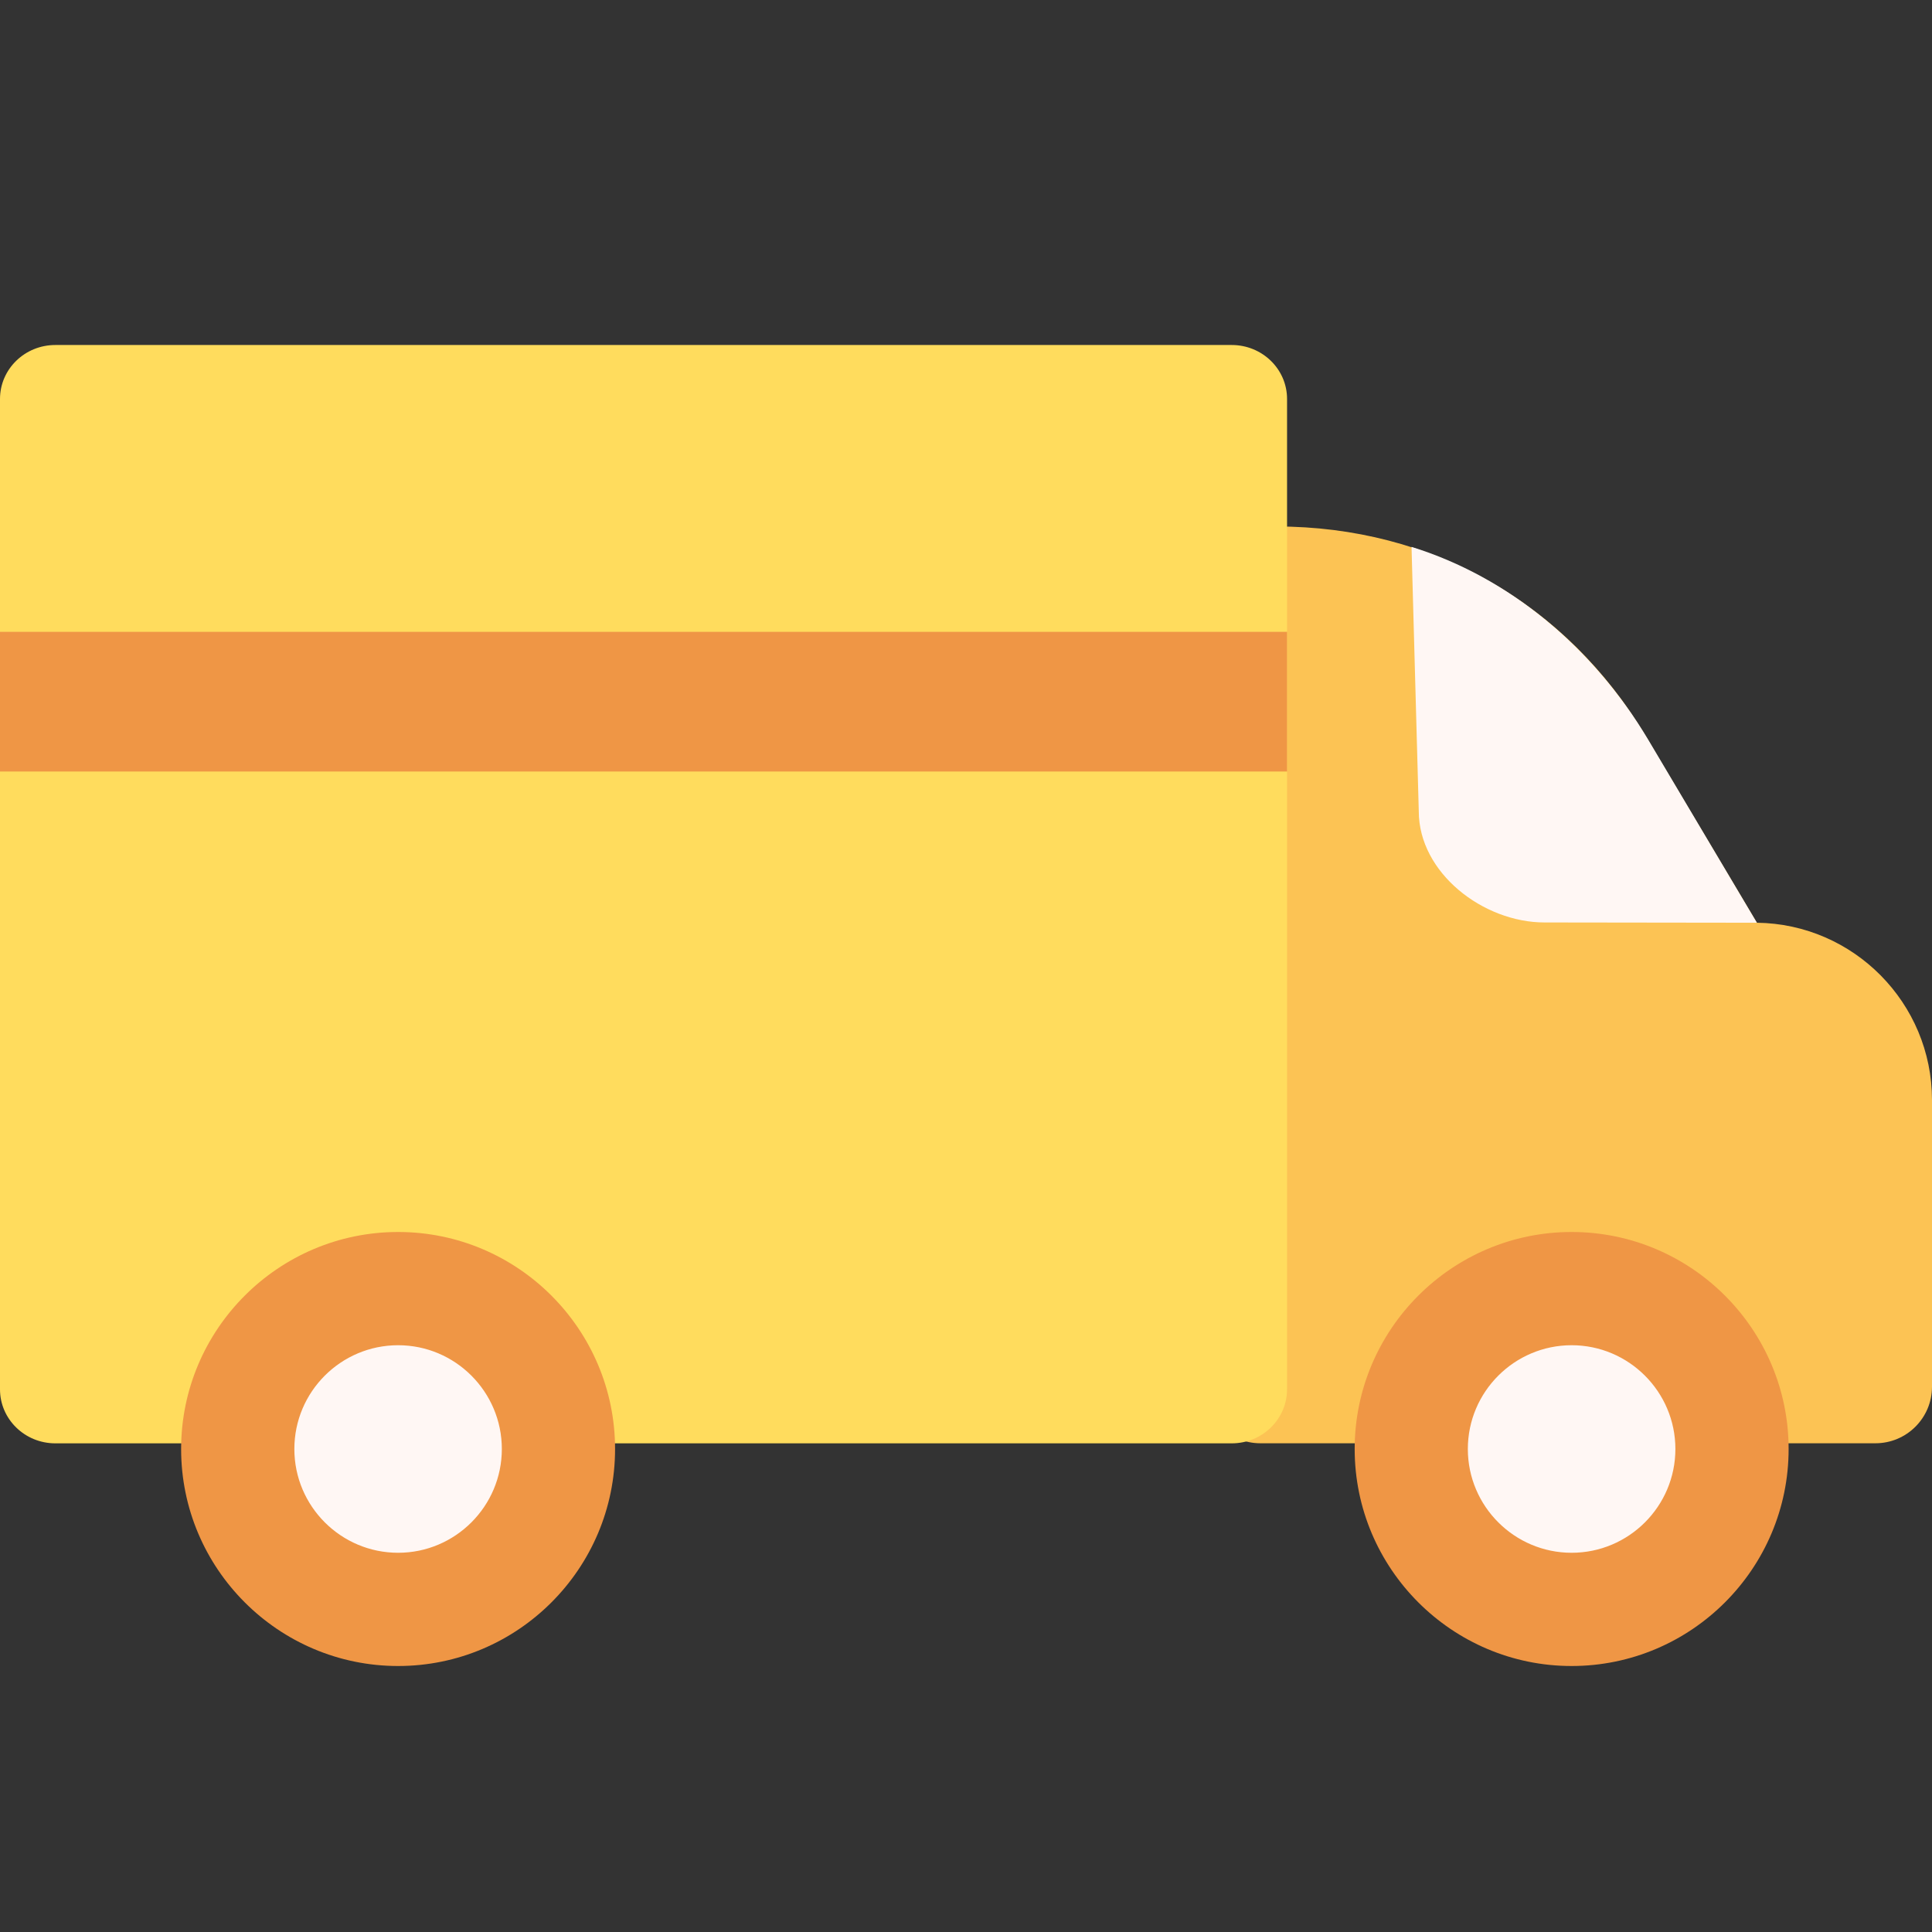 <svg width="28" height="28" viewBox="0 0 28 28" fill="none" xmlns="http://www.w3.org/2000/svg">
<rect x="0" y="0" width="28" height="28" fill="#333333" stroke="none"/>
<path d="M27.18 20.917H18.266C17.813 20.917 17.445 20.55 17.445 20.097V8.451C17.445 7.998 17.813 7.63 18.266 7.63H18.498C20.749 7.63 22.701 8.74 23.854 10.673L25.462 13.373C26.864 13.39 28 14.536 28 15.943V20.097C28 20.55 27.633 20.917 27.18 20.917Z" fill="#FCC354"/>
<path d="M17.851 5H0.802C0.359 5 0 5.35 0 5.782V20.135C0 20.567 0.359 20.918 0.802 20.918H17.851C18.294 20.918 18.653 20.567 18.653 20.135V5.782C18.653 5.35 18.294 5 17.851 5Z" fill="#FFDC5D"/>
<path d="M17.851 9.157H0.802C0.359 9.157 0 9.157 0 9.157L4.96956e-07 11.181C4.96956e-07 11.181 0.359 11.181 0.802 11.181H17.851C18.294 11.181 18.653 11.181 18.653 11.181V9.157C18.653 9.157 18.294 9.157 17.851 9.157Z" fill="#EF9645"/>
<path d="M22.384 13.369L25.462 13.373L23.887 10.72C23.088 9.381 21.866 8.362 20.457 7.926L20.562 11.758C20.562 12.648 21.493 13.369 22.384 13.369Z" fill="#FFF7F4"/>
<path fill-rule="evenodd" clip-rule="evenodd" d="M5.77 23.324C7.05 23.324 8.094 22.28 8.094 21C8.094 19.72 7.05 18.676 5.77 18.676C4.49 18.676 3.445 19.72 3.445 21C3.445 22.28 4.49 23.324 5.77 23.324Z" fill="#FFF7F4"/>
<path d="M5.77 24.145C4.036 24.145 2.625 22.734 2.625 21C2.625 19.266 4.036 17.855 5.77 17.855C7.504 17.855 8.914 19.266 8.914 21C8.914 22.734 7.504 24.145 5.77 24.145ZM5.77 19.496C4.94 19.496 4.266 20.171 4.266 21C4.266 21.829 4.94 22.504 5.77 22.504C6.599 22.504 7.273 21.829 7.273 21C7.273 20.171 6.599 19.496 5.77 19.496Z" fill="#EF9645"/>
<path fill-rule="evenodd" clip-rule="evenodd" d="M22.777 23.324C24.058 23.324 25.102 22.28 25.102 21C25.102 19.72 24.058 18.676 22.777 18.676C21.497 18.676 20.453 19.72 20.453 21C20.453 22.28 21.497 23.324 22.777 23.324Z" fill="#FFF7F4"/>
<path d="M22.777 24.145C21.044 24.145 19.633 22.734 19.633 21C19.633 19.266 21.044 17.855 22.777 17.855C24.511 17.855 25.922 19.266 25.922 21C25.922 22.734 24.511 24.145 22.777 24.145ZM22.777 19.496C21.948 19.496 21.273 20.171 21.273 21C21.273 21.829 21.948 22.504 22.777 22.504C23.607 22.504 24.281 21.829 24.281 21C24.281 20.171 23.606 19.496 22.777 19.496Z" fill="#EF9645"/>
</svg>
